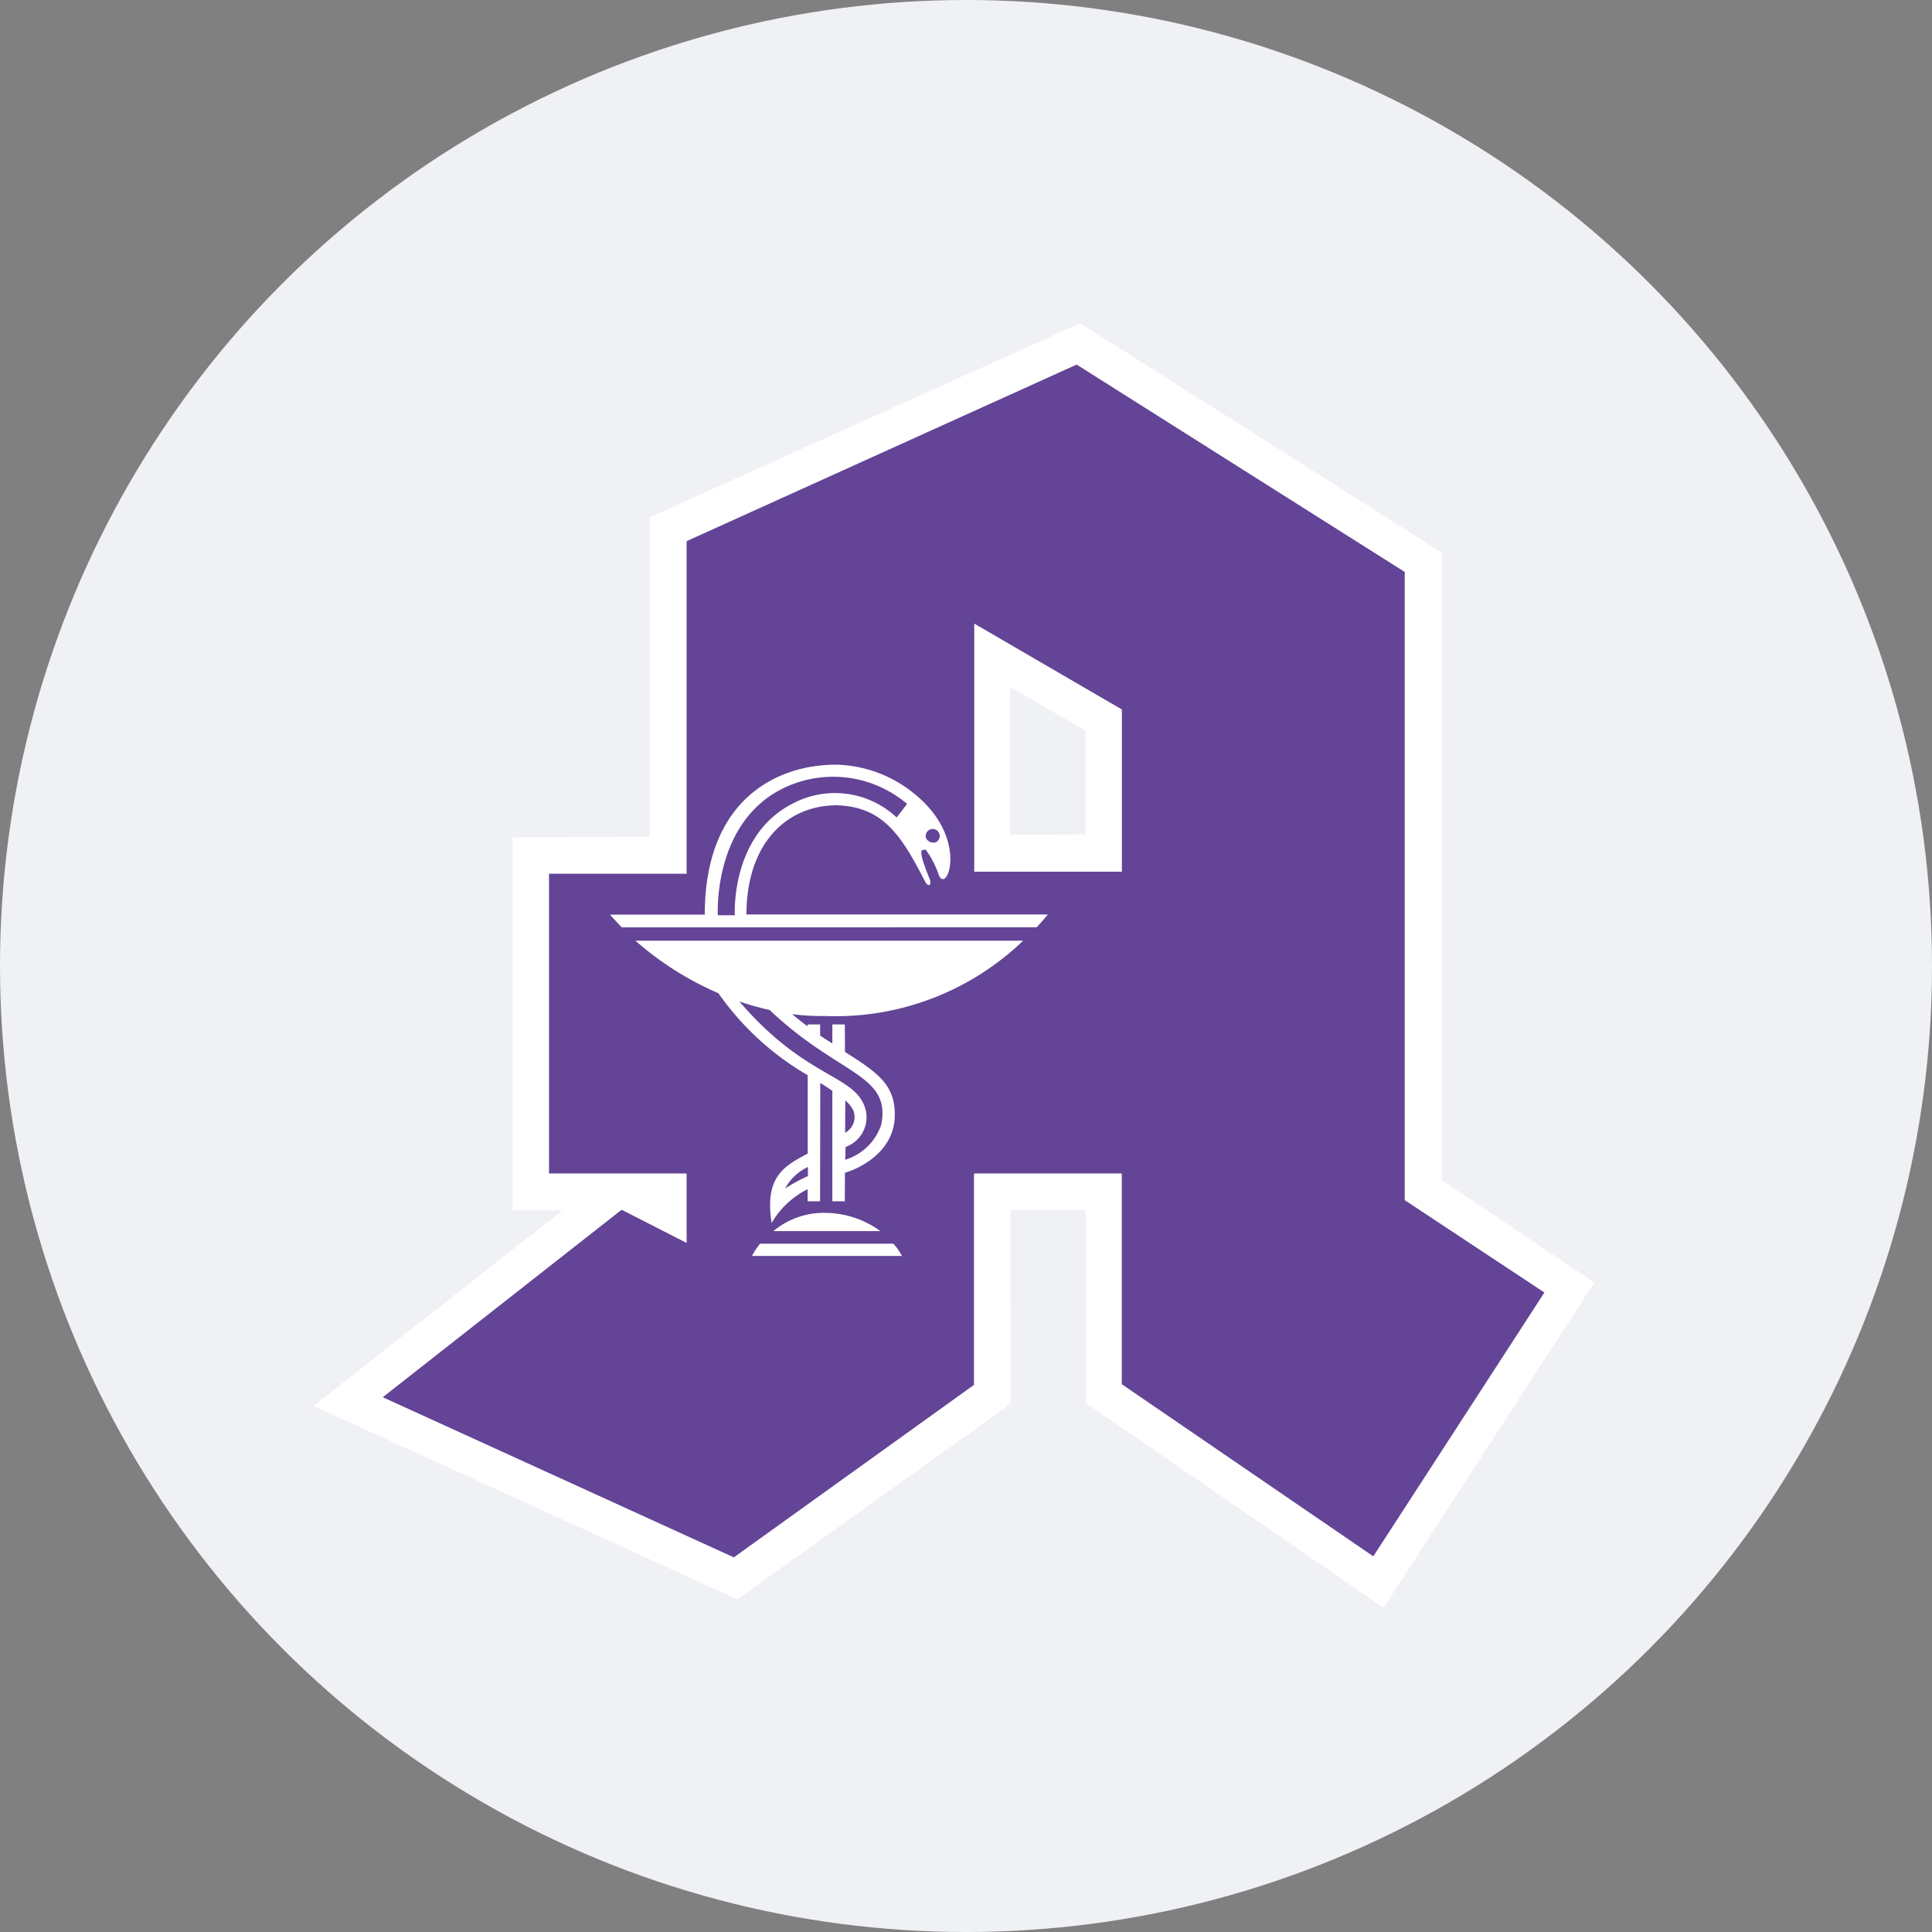 <svg xmlns="http://www.w3.org/2000/svg" width="106" height="106" viewBox="0 0 106 106"><rect x="0" y="0" width="106" height="106" fill="#808080" stroke="none"/><defs><style>.a{fill:#eff1f5;}.b{fill:none;stroke:#fff;stroke-miterlimit:3.864;stroke-width:4px;}.c{fill:#634496;}.d{fill:#fff;}</style></defs><circle class="a" cx="53" cy="53" r="53"/><g transform="translate(3.133 8.788)"><path class="b" d="M58.578,30.157v8.829l-8.14.035v-13.6ZM34.664,39.119l-7.529.028V55.62h7.56v3.768l-3.568-1.78L18.035,67.891l19.217,8.773,13.2-9.447-.009-11.628,8.143,0V67.135l13.78,9.472,9.373-14.466-7.619-5.1V22.63l-18-11.418L34.664,20.887V39.119Z" transform="translate(-0.148)"/><path class="c" d="M34.538,20.924l21.4-9.688,18,11.377V57.08l7.663,5.068L72.214,76.622l-13.8-9.444V55.616h-8.11v11.6L37.129,76.678,17.867,67.892,30.972,57.607l3.566,1.82V55.616H26.99V39.171h7.548V20.924M50.32,25.447V39.059h8.1v-8.9Z" transform="translate(0 -0.021)"/><path class="d" d="M129.578,204.11c.29.237.565.457.837.66l.015-.1h.684v.609c.229.162.456.3.669.437l0-1.046h.684l.01,1.506c1.788,1.151,2.823,1.8,2.726,3.667-.166,2.272-2.747,2.976-2.729,2.963l-.007,1.566h-.684v-6.06c-.2-.137-.425-.284-.663-.432l-.01,6.493h-.684v-.663a4.718,4.718,0,0,0-1.975,1.854c-.39-2.492.63-3.1,1.979-3.808l0-4.3a15.45,15.45,0,0,1-4.9-4.5,17.144,17.144,0,0,1-4.55-2.881l21.271,0a14.842,14.842,0,0,1-10.83,4.134,13.611,13.611,0,0,1-1.839-.1m-4.8-5.464-5.2,0c.181.209.454.494.648.7l22.769-.008c.194-.219.426-.466.607-.7l-16.535,0c0-3.807,2.119-5.978,4.951-5.992,2.5.082,3.509,1.572,4.832,4.153.19.371.415.263.254-.144-.1-.257-.55-1.3-.418-1.541l.207-.041a5.107,5.107,0,0,1,.7,1.321c.4,1.288,1.744-1.775-1.156-4.244a7.012,7.012,0,0,0-4.457-1.731c-3.247,0-7.2,1.913-7.2,8.225M135.131,216.7l-7.316,0a3.815,3.815,0,0,0-.441.673l8.225,0a2.918,2.918,0,0,0-.468-.673m-6.581-.691,5.867,0a5.183,5.183,0,0,0-2.993-1,4.3,4.3,0,0,0-2.875,1m8.367-21.582a.385.385,0,1,1,.565.238.443.443,0,0,1-.565-.238m-10.491,4.253H125.5s-.3-5.106,3.634-6.989a6.264,6.264,0,0,1,6.751.881l-.576.741a4.949,4.949,0,0,0-5.763-.728c-3.367,1.76-3.114,6.1-3.114,6.1m4.006,13.808a2.761,2.761,0,0,0-1.251,1.184,8.283,8.283,0,0,1,1.247-.681h.009l0-.5m2.04-1.882a.977.977,0,0,0,.431-1.266,1.835,1.835,0,0,0-.421-.509l-.01,1.775m-4.138-6.737a15.3,15.3,0,0,1-1.66-.466c3.759,4.392,6.484,3.968,6.947,6.035a1.737,1.737,0,0,1-1.122,1.947l-.021.7a3,3,0,0,0,1.981-1.941c.531-2.774-2.344-2.676-6.125-6.274" transform="translate(-89.249 -157.252)"/></g></svg>